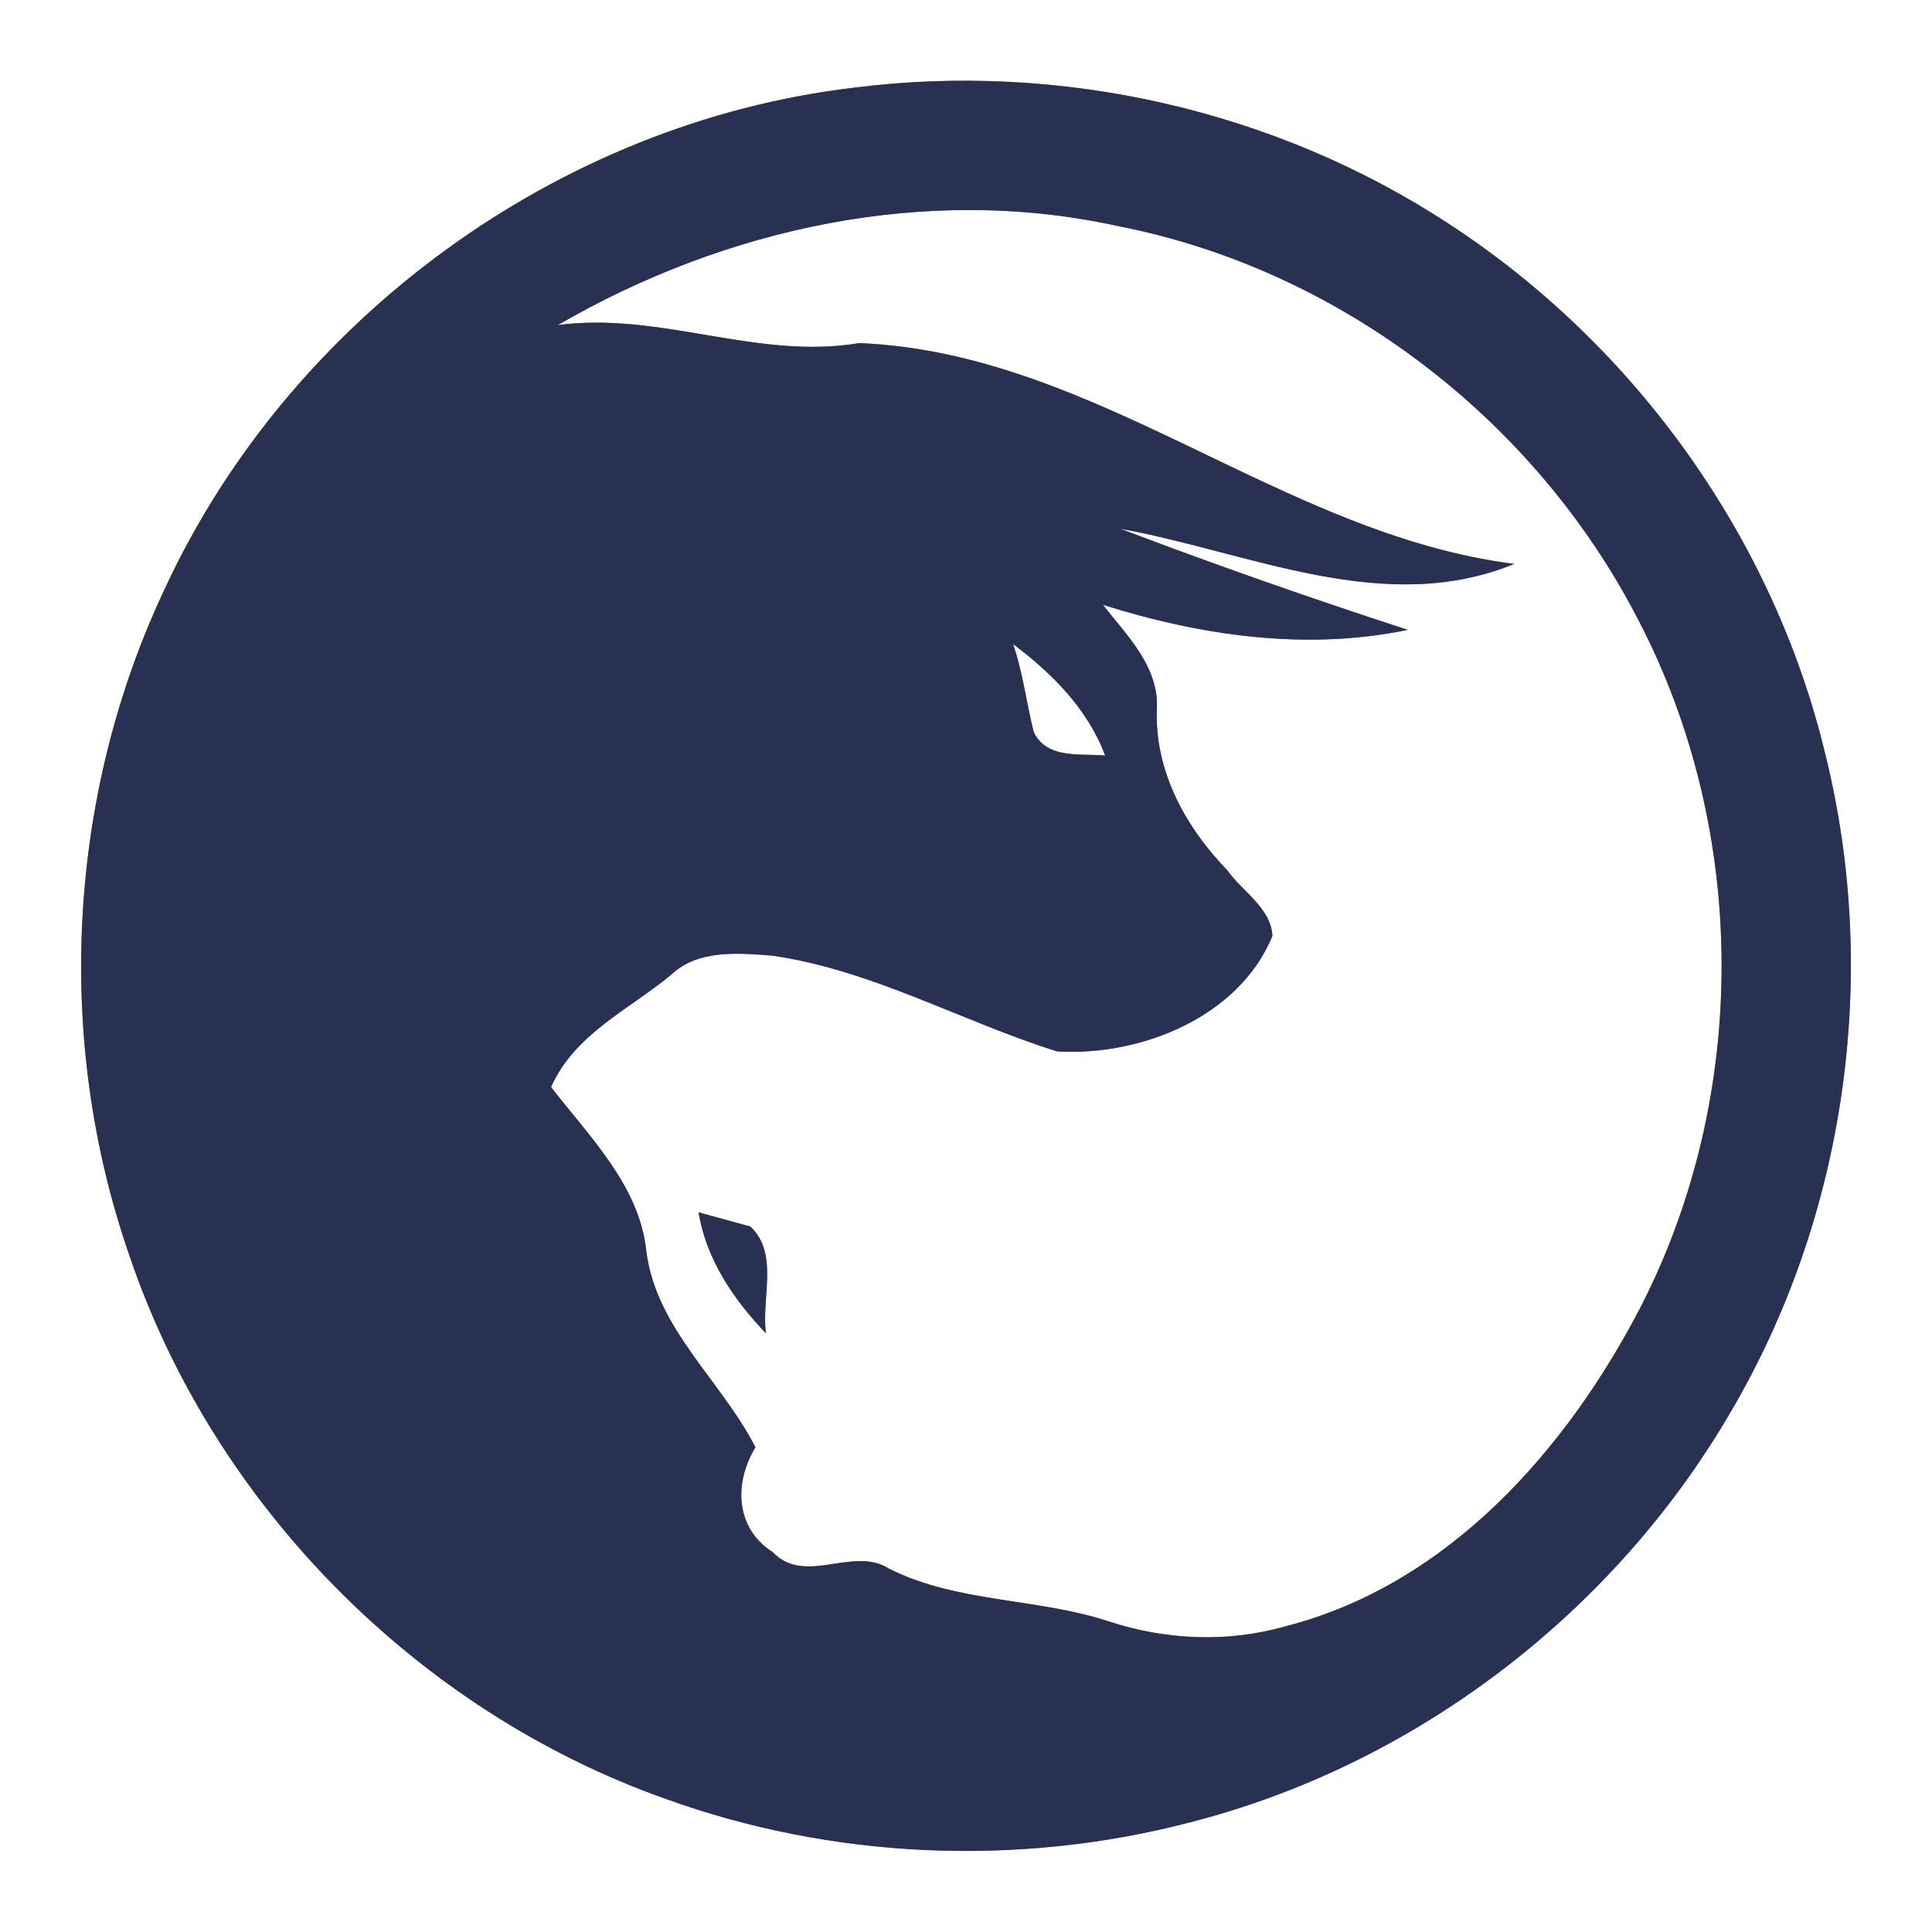 <svg width="128pt" height="128pt" viewBox="0 0 128 128" xmlns="http://www.w3.org/2000/svg"><rect x="0" y="0" width="128" height="128" fill="#808080" stroke="none"/><g fill="#fff"><path d="M0 0h128v128H0V0m56.58 5.81C37.02 8.12 19.25 21.1 10.95 38.94 4.47 52.61 3.6 68.82 8.55 83.11c5.58 16.55 19.05 30.21 35.5 36.05 11.07 4.01 23.35 4.55 34.73 1.59 14.94-3.8 28.09-13.85 35.85-27.15 7.65-12.97 9.93-28.94 6.32-43.55-3.42-14.36-12.61-27.17-24.95-35.21C84.48 7.28 70.24 4.07 56.58 5.81z"/><path d="M36.95 21.54c11.12-6.45 24.45-9.36 37.13-6.56 14.71 2.87 27.7 12.87 34.51 26.18 7.24 13.95 7.3 31.36.15 45.35-4.93 9.55-12.82 18.49-23.58 21.24-3.86 1.1-7.95.91-11.74-.34-4.75-1.55-9.96-1.21-14.48-3.46-2.42-1.58-5.57 1.15-7.75-1.12-2.49-1.59-2.57-4.6-1.14-6.94-2.25-4.42-6.58-7.85-7.23-12.99-.45-4.35-3.77-7.58-6.31-10.88 1.55-3.5 5.12-5.11 7.92-7.41 1.79-1.72 4.44-1.47 6.71-1.3 6.65.95 12.57 4.37 18.9 6.35 5.5.33 12.04-2.25 14.26-7.65-.09-1.85-1.98-2.93-2.98-4.34-2.8-2.89-4.87-6.66-4.67-10.79.09-2.77-2.01-4.8-3.58-6.81 6.51 2.05 13.44 3.06 20.2 1.66-6.4-2.08-12.75-4.31-19.05-6.7 8.55 1.54 17.48 5.87 26.1 2.33-15.44-1.96-27.67-13.97-43.39-14.63-6.75 1.15-13.21-2.11-19.98-1.19m9.33 58.78c.52 3.14 2.32 5.77 4.47 8.02-.33-2.3.88-5.3-1.04-7.08-.86-.23-2.57-.71-3.43-.94z"/><path d="M67.12 42.67c2.59 1.95 4.94 4.29 6.1 7.39-1.64-.16-3.85.26-4.73-1.55-.49-1.94-.72-3.94-1.37-5.84z"/></g><g fill="#293152"><path d="M56.58 5.81C70.24 4.07 84.48 7.28 96 14.84c12.34 8.04 21.53 20.85 24.95 35.21 3.61 14.61 1.33 30.58-6.32 43.55-7.76 13.3-20.91 23.35-35.85 27.15-11.38 2.96-23.66 2.42-34.73-1.59-16.45-5.84-29.92-19.5-35.5-36.05-4.95-14.29-4.08-30.5 2.4-44.17C19.25 21.1 37.02 8.12 56.58 5.81M36.95 21.54c6.77-.92 13.23 2.34 19.98 1.19 15.72.66 27.95 12.67 43.39 14.63-8.62 3.54-17.55-.79-26.1-2.33 6.3 2.39 12.65 4.62 19.05 6.7-6.76 1.4-13.69.39-20.2-1.66 1.57 2.01 3.67 4.04 3.58 6.81-.2 4.13 1.87 7.9 4.67 10.79 1 1.41 2.89 2.49 2.98 4.34-2.22 5.4-8.76 7.98-14.26 7.65-6.33-1.98-12.25-5.4-18.9-6.35-2.27-.17-4.92-.42-6.71 1.3-2.8 2.3-6.37 3.91-7.92 7.41 2.54 3.3 5.86 6.53 6.31 10.88.65 5.14 4.98 8.57 7.23 12.99-1.43 2.34-1.35 5.35 1.14 6.94 2.18 2.27 5.33-.46 7.75 1.12 4.52 2.25 9.73 1.91 14.48 3.46 3.79 1.25 7.88 1.44 11.74.34 10.76-2.75 18.65-11.69 23.58-21.24 7.15-13.99 7.09-31.4-.15-45.35-6.81-13.31-19.8-23.31-34.51-26.18-12.68-2.8-26.01.11-37.13 6.56m30.17 21.13c.65 1.9.88 3.9 1.37 5.84.88 1.81 3.09 1.39 4.73 1.55-1.16-3.1-3.51-5.44-6.1-7.39z"/><path d="M46.28 80.32c.86.23 2.57.71 3.43.94 1.92 1.78.71 4.78 1.04 7.08-2.15-2.25-3.95-4.88-4.47-8.02z"/></g></svg>
